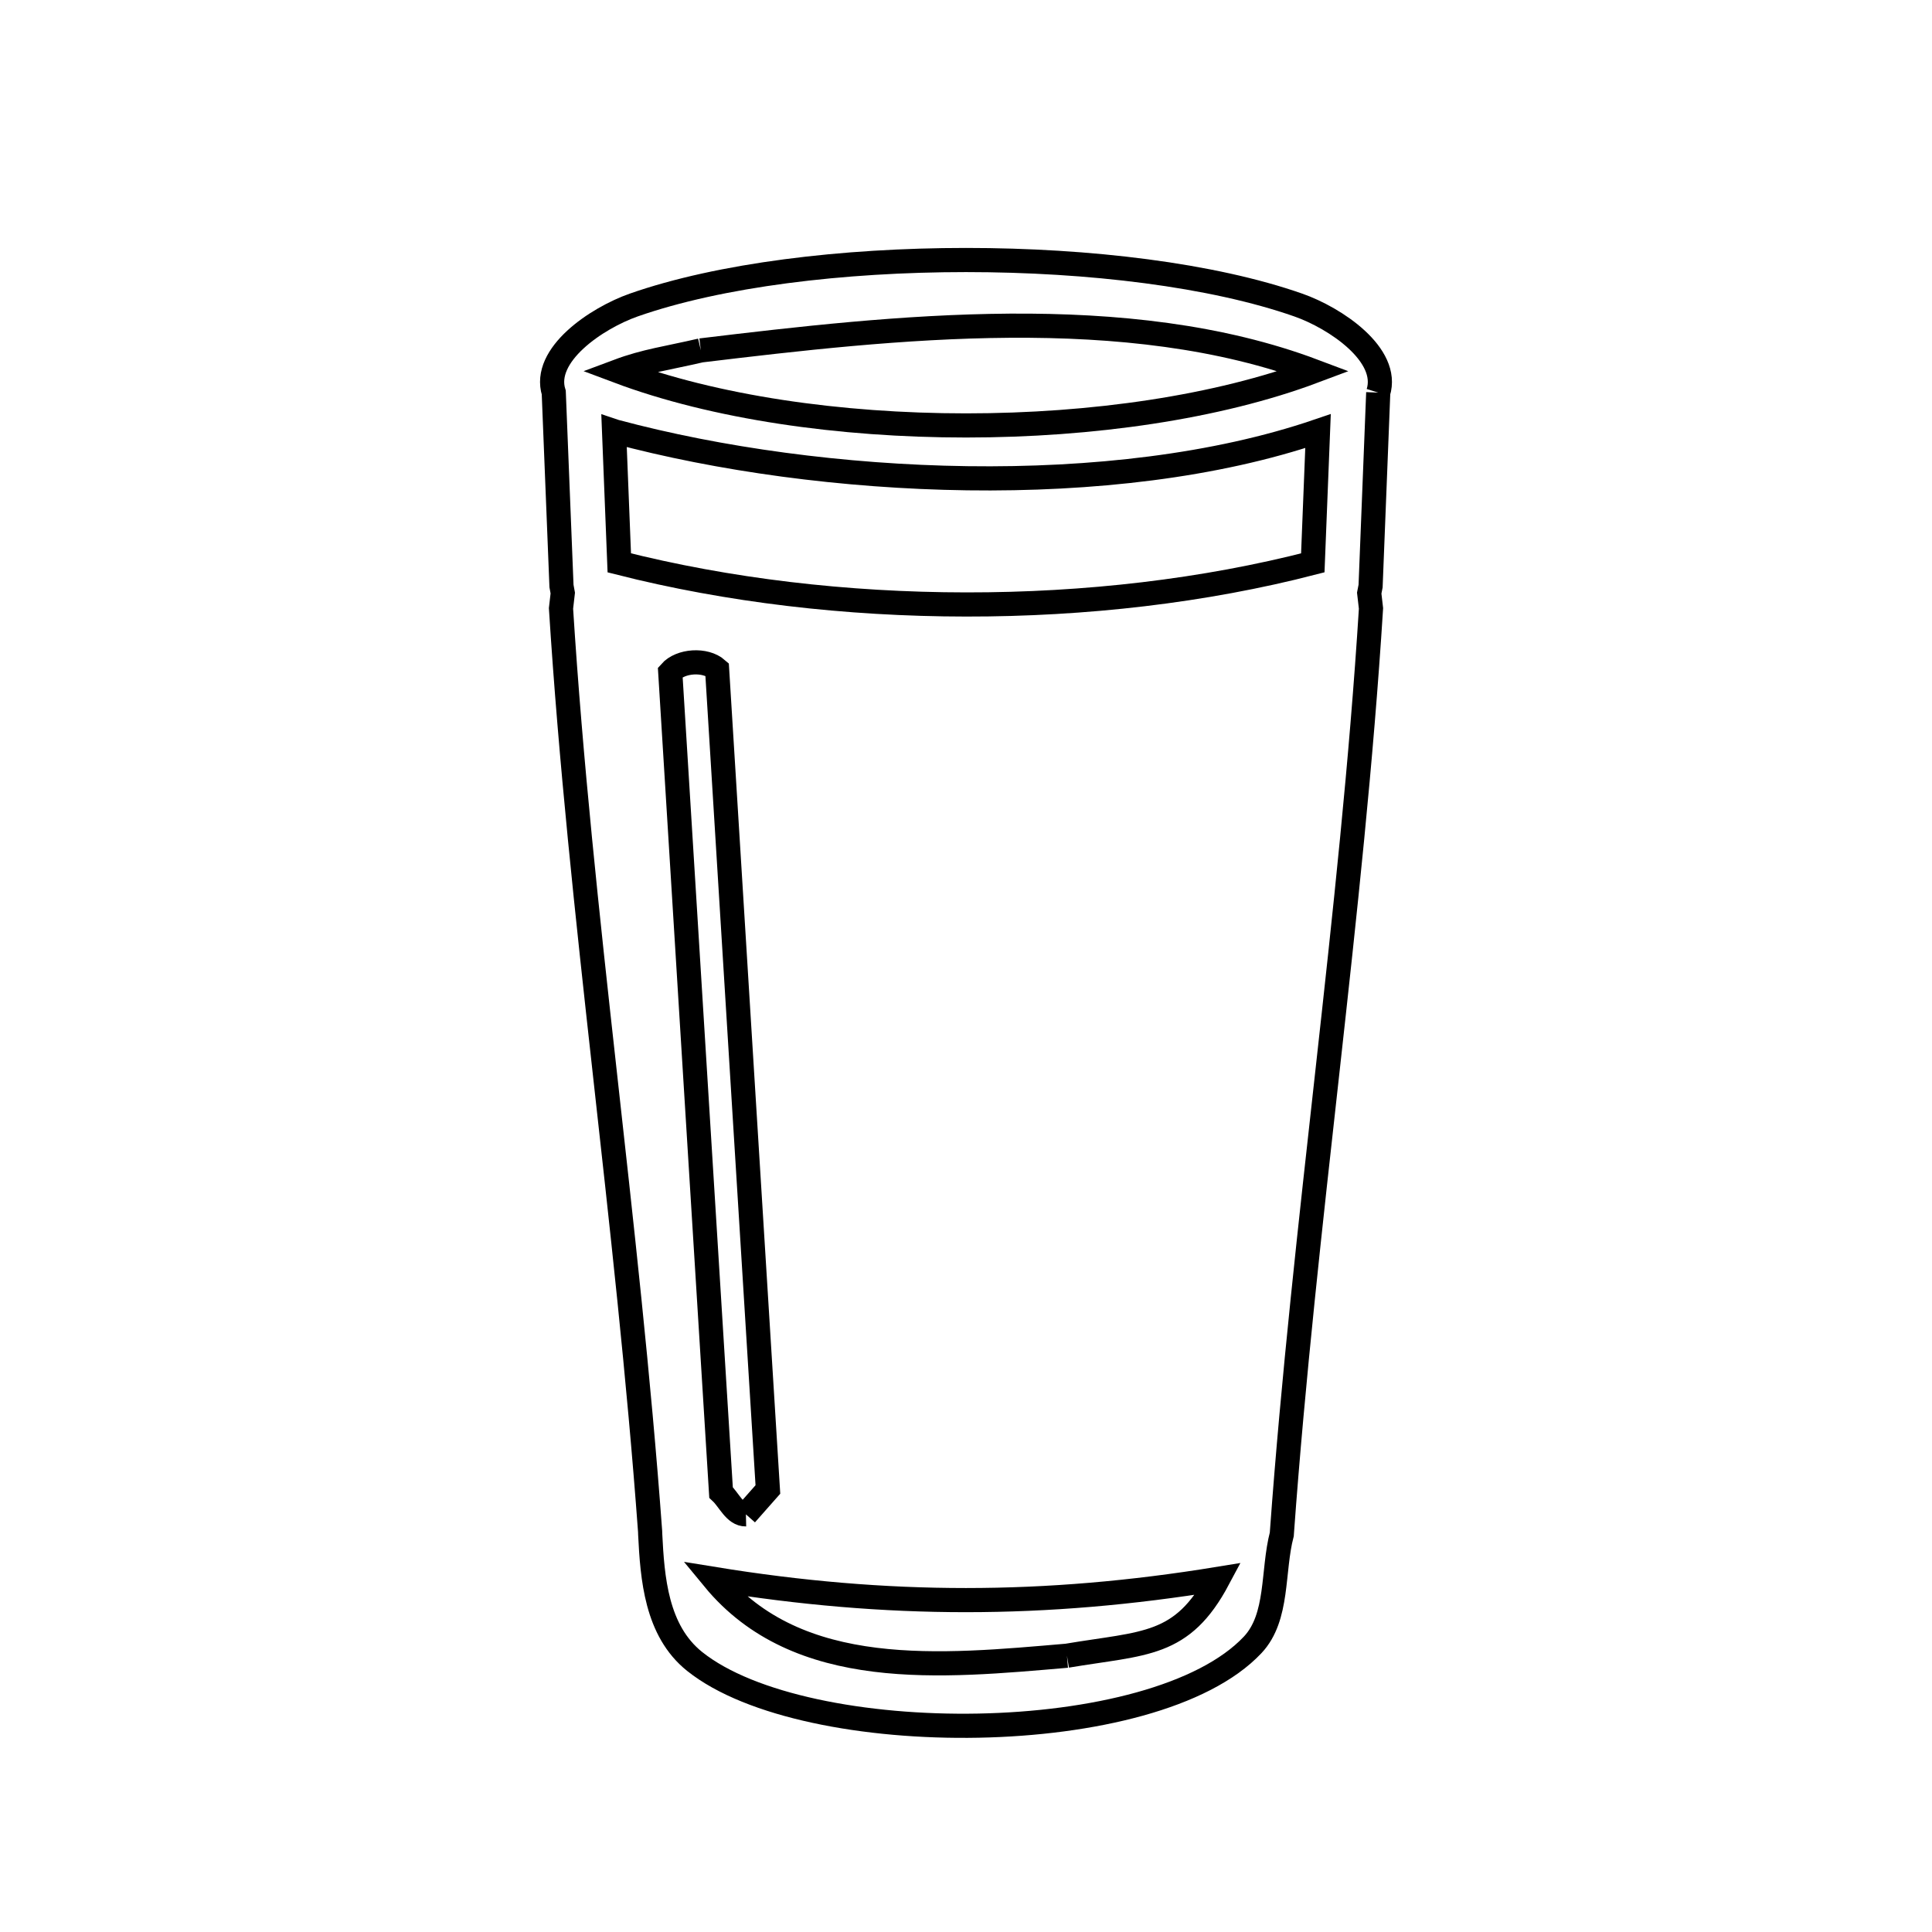 <svg xmlns="http://www.w3.org/2000/svg" viewBox="0.0 0.0 24.0 24.0" height="200px" width="200px"><path fill="none" stroke="black" stroke-width=".3" stroke-opacity="1.0"  filling="0" d="M8.706 4.353 L8.706 4.353 C9.901 4.209 11.226 4.055 12.542 4.046 C13.857 4.037 15.164 4.174 16.323 4.611 L16.323 4.611 C15.128 5.06 13.564 5.285 12 5.285 C10.436 5.285 8.872 5.06 7.677 4.611 L7.677 4.611 C8.019 4.483 8.293 4.449 8.706 4.353 L8.706 4.353"></path>
<path fill="none" stroke="black" stroke-width=".3" stroke-opacity="1.0"  filling="0" d="M17.121 4.877 L17.026 7.28 C17.02 7.309 17.015 7.338 17.009 7.368 L17.031 7.558 C16.912 9.46 16.705 11.368 16.493 13.281 C16.281 15.194 16.064 17.111 15.925 19.029 L15.923 19.059 C15.803 19.517 15.885 20.087 15.562 20.432 C14.343 21.732 10.008 21.742 8.629 20.639 C8.151 20.257 8.104 19.6 8.077 19.059 L8.076 19.025 C7.936 17.108 7.72 15.192 7.508 13.28 C7.296 11.368 7.089 9.459 6.969 7.558 L6.991 7.367 C6.986 7.338 6.98 7.309 6.975 7.28 L6.879 4.877 C6.732 4.409 7.41 3.952 7.873 3.789 C8.938 3.416 10.469 3.23 12 3.23 C13.531 3.23 15.062 3.416 16.127 3.789 C16.59 3.951 17.268 4.408 17.121 4.877 L17.121 4.877"></path>
<path fill="none" stroke="black" stroke-width=".3" stroke-opacity="1.0"  filling="0" d="M7.647 5.362 L7.647 5.362 C8.927 5.705 10.473 5.92 12.016 5.941 C13.559 5.962 15.101 5.789 16.373 5.355 L16.308 6.992 C14.962 7.34 13.481 7.511 12.001 7.509 C10.52 7.508 9.04 7.334 7.693 6.992 L7.628 5.355 C7.634 5.357 7.64 5.36 7.647 5.362 L7.647 5.362"></path>
<path fill="none" stroke="black" stroke-width=".3" stroke-opacity="1.0"  filling="0" d="M9.266 18.812 L9.266 18.812 C9.129 18.815 9.057 18.633 8.957 18.539 L8.641 13.444 L8.326 8.35 C8.454 8.204 8.762 8.185 8.908 8.314 L9.223 13.408 L9.539 18.503 C9.448 18.606 9.357 18.709 9.266 18.812 L9.266 18.812"></path>
<path fill="none" stroke="black" stroke-width=".3" stroke-opacity="1.0"  filling="0" d="M13.254 20.568 L13.254 20.568 C11.702 20.701 9.914 20.886 8.866 19.614 L8.866 19.614 C11.022 19.965 12.978 19.965 15.134 19.613 L15.134 19.613 C14.683 20.46 14.222 20.405 13.254 20.568 L13.254 20.568"></path></svg>